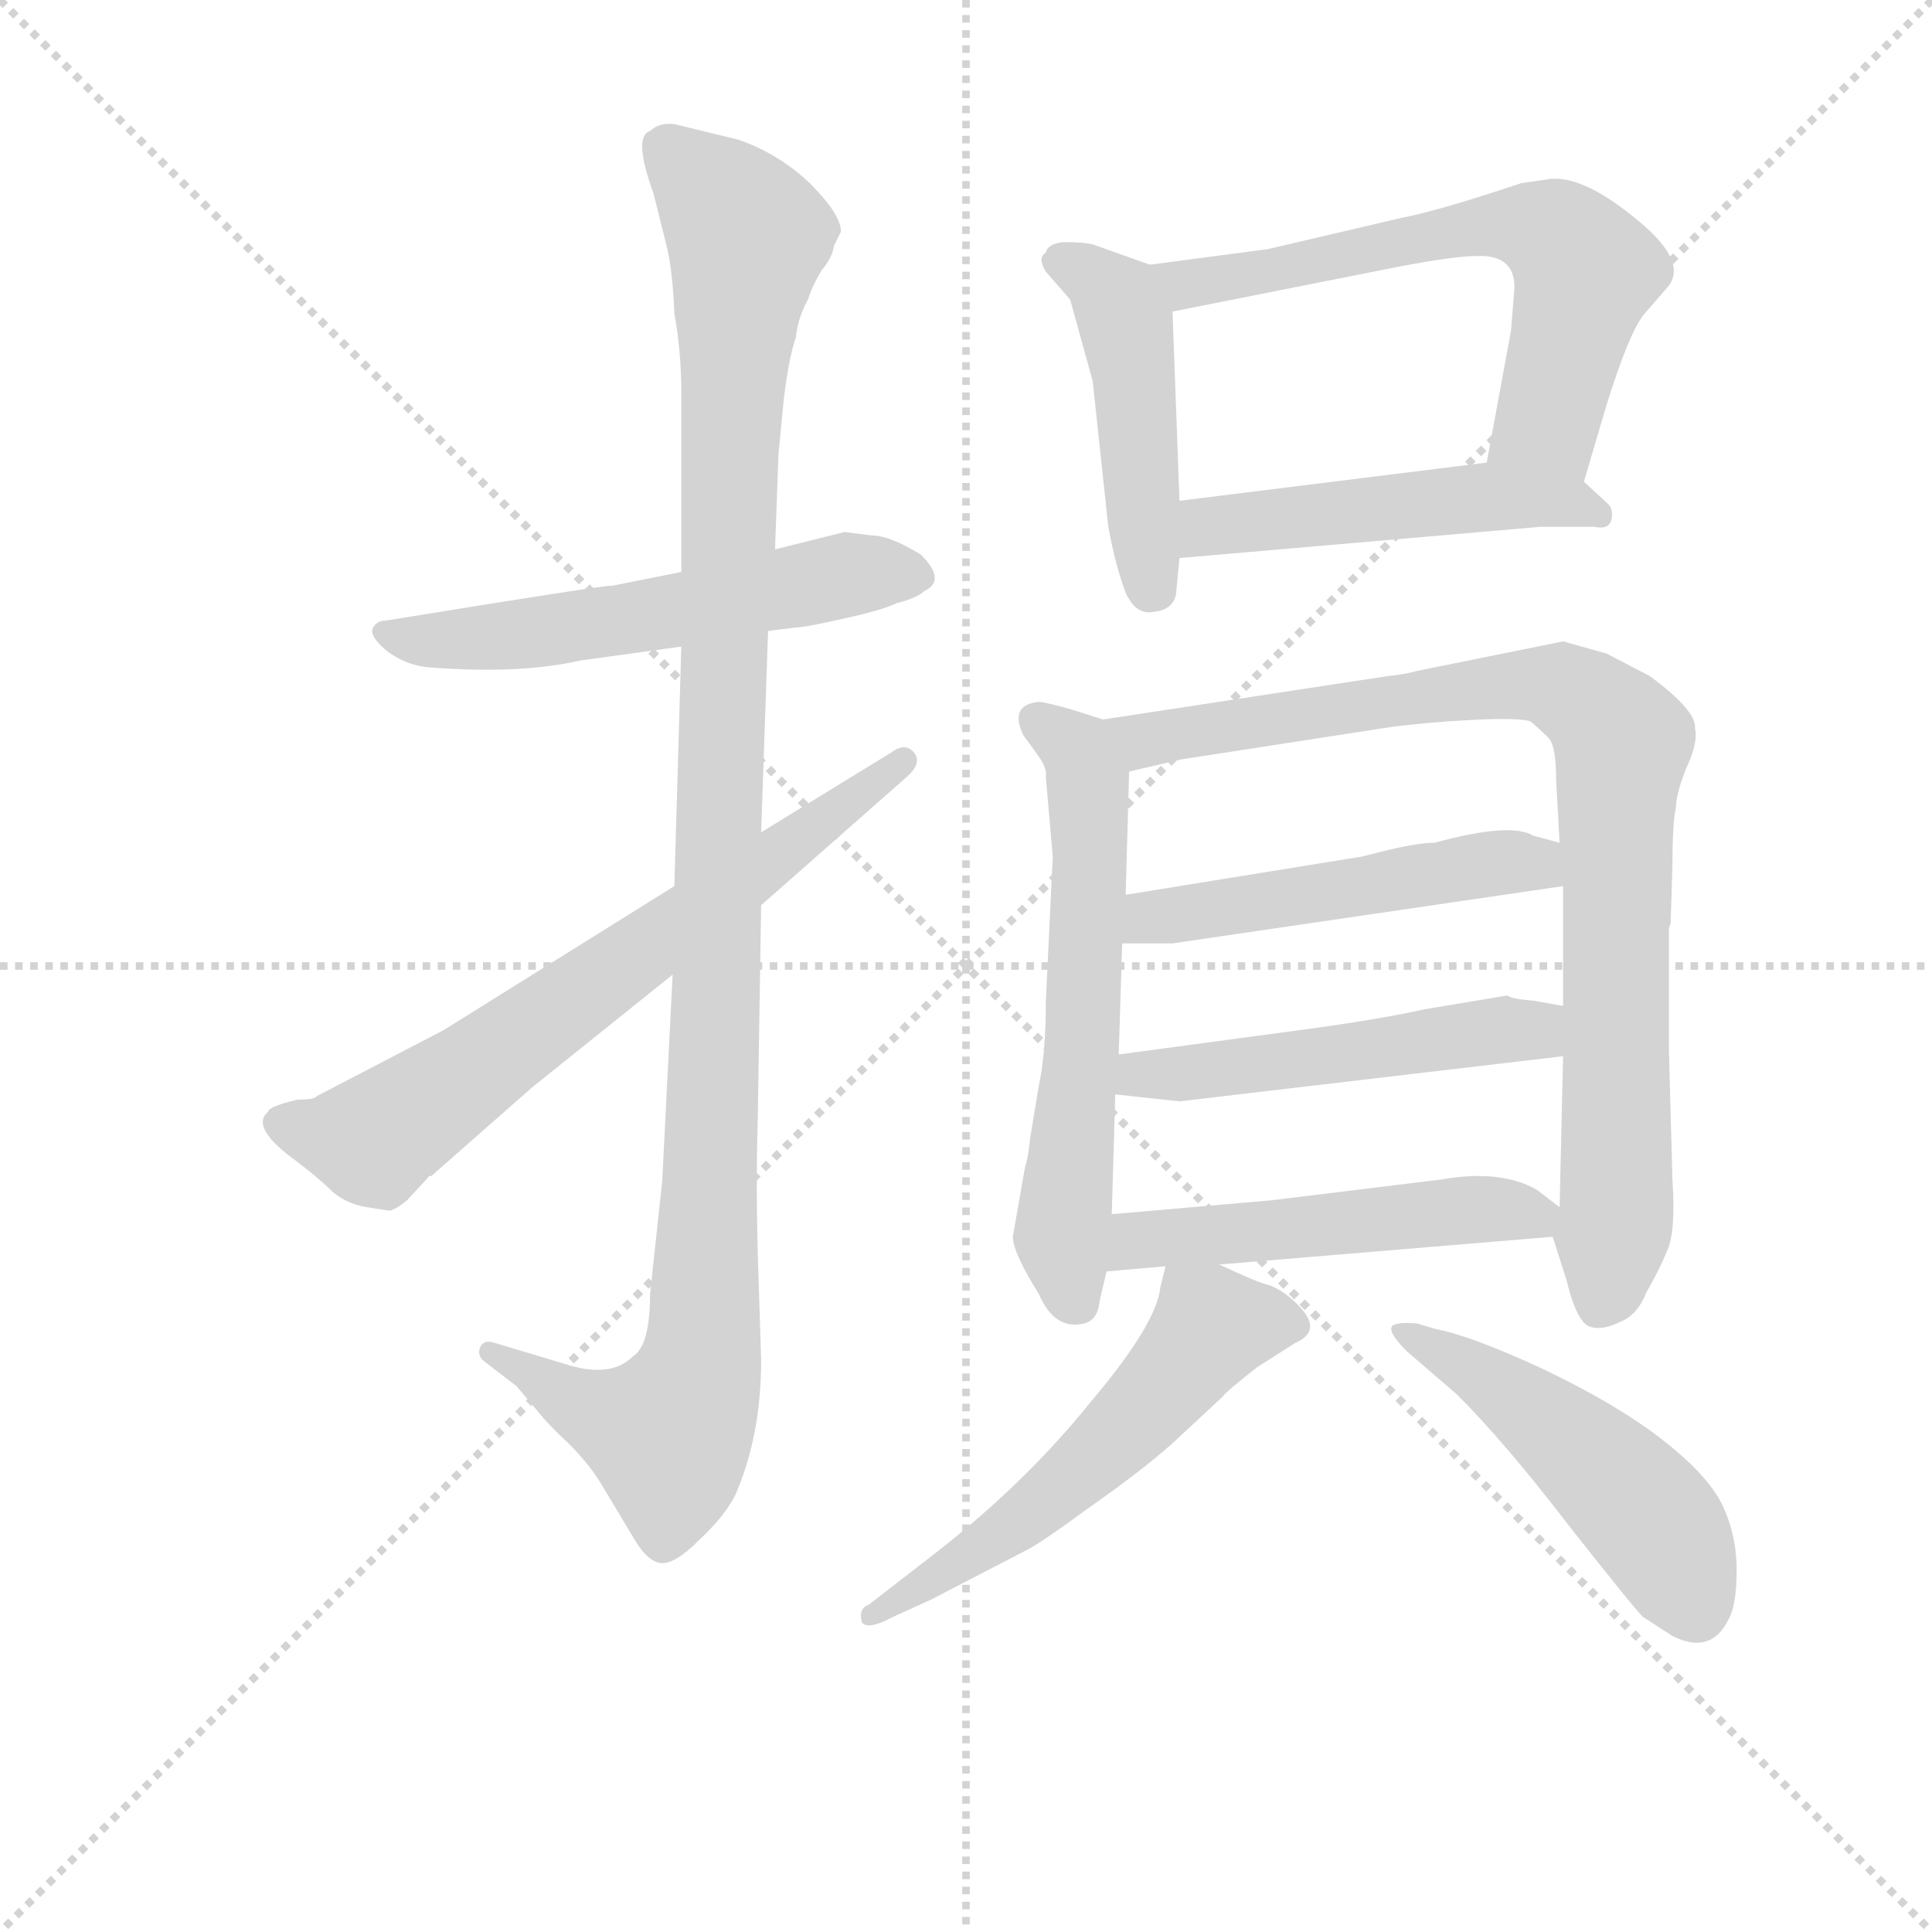 <svg version="1.1" viewBox="0 0 1024 1024" xmlns="http://www.w3.org/2000/svg">
  <g stroke="lightgray" stroke-dasharray="1,1" stroke-width="1" transform="scale(4, 4)">
    <line x1="0" y1="0" x2="256" y2="256"></line>
    <line x1="256" y1="0" x2="0" y2="256"></line>
    <line x1="128" y1="0" x2="128" y2="256"></line>
    <line x1="0" y1="128" x2="256" y2="128"></line>
  </g>
<g transform="scale(0.92, -0.92) translate(60, -900)">
   <style type="text/css">
    @keyframes keyframes0 {
      from {
       stroke: blue;
       stroke-dashoffset: 564;
       stroke-width: 128;
       }
       65% {
       animation-timing-function: step-end;
       stroke: blue;
       stroke-dashoffset: 0;
       stroke-width: 128;
       }
       to {
       stroke: black;
       stroke-width: 1024;
       }
       }
       #make-me-a-hanzi-animation-0 {
         animation: keyframes0 0.709s both;
         animation-delay: 0s;
         animation-timing-function: linear;
       }
    @keyframes keyframes1 {
      from {
       stroke: blue;
       stroke-dashoffset: 1131;
       stroke-width: 128;
       }
       79% {
       animation-timing-function: step-end;
       stroke: blue;
       stroke-dashoffset: 0;
       stroke-width: 128;
       }
       to {
       stroke: black;
       stroke-width: 1024;
       }
       }
       #make-me-a-hanzi-animation-1 {
         animation: keyframes1 1.17s both;
         animation-delay: 0.709s;
         animation-timing-function: linear;
       }
    @keyframes keyframes2 {
      from {
       stroke: blue;
       stroke-dashoffset: 684;
       stroke-width: 128;
       }
       69% {
       animation-timing-function: step-end;
       stroke: blue;
       stroke-dashoffset: 0;
       stroke-width: 128;
       }
       to {
       stroke: black;
       stroke-width: 1024;
       }
       }
       #make-me-a-hanzi-animation-2 {
         animation: keyframes2 0.807s both;
         animation-delay: 1.879s;
         animation-timing-function: linear;
       }
    @keyframes keyframes3 {
      from {
       stroke: blue;
       stroke-dashoffset: 463;
       stroke-width: 128;
       }
       60% {
       animation-timing-function: step-end;
       stroke: blue;
       stroke-dashoffset: 0;
       stroke-width: 128;
       }
       to {
       stroke: black;
       stroke-width: 1024;
       }
       }
       #make-me-a-hanzi-animation-3 {
         animation: keyframes3 0.627s both;
         animation-delay: 2.686s;
         animation-timing-function: linear;
       }
    @keyframes keyframes4 {
      from {
       stroke: blue;
       stroke-dashoffset: 633;
       stroke-width: 128;
       }
       67% {
       animation-timing-function: step-end;
       stroke: blue;
       stroke-dashoffset: 0;
       stroke-width: 128;
       }
       to {
       stroke: black;
       stroke-width: 1024;
       }
       }
       #make-me-a-hanzi-animation-4 {
         animation: keyframes4 0.765s both;
         animation-delay: 3.313s;
         animation-timing-function: linear;
       }
    @keyframes keyframes5 {
      from {
       stroke: blue;
       stroke-dashoffset: 499;
       stroke-width: 128;
       }
       62% {
       animation-timing-function: step-end;
       stroke: blue;
       stroke-dashoffset: 0;
       stroke-width: 128;
       }
       to {
       stroke: black;
       stroke-width: 1024;
       }
       }
       #make-me-a-hanzi-animation-5 {
         animation: keyframes5 0.656s both;
         animation-delay: 4.078s;
         animation-timing-function: linear;
       }
    @keyframes keyframes6 {
      from {
       stroke: blue;
       stroke-dashoffset: 602;
       stroke-width: 128;
       }
       66% {
       animation-timing-function: step-end;
       stroke: blue;
       stroke-dashoffset: 0;
       stroke-width: 128;
       }
       to {
       stroke: black;
       stroke-width: 1024;
       }
       }
       #make-me-a-hanzi-animation-6 {
         animation: keyframes6 0.74s both;
         animation-delay: 4.734s;
         animation-timing-function: linear;
       }
    @keyframes keyframes7 {
      from {
       stroke: blue;
       stroke-dashoffset: 891;
       stroke-width: 128;
       }
       74% {
       animation-timing-function: step-end;
       stroke: blue;
       stroke-dashoffset: 0;
       stroke-width: 128;
       }
       to {
       stroke: black;
       stroke-width: 1024;
       }
       }
       #make-me-a-hanzi-animation-7 {
         animation: keyframes7 0.975s both;
         animation-delay: 5.474s;
         animation-timing-function: linear;
       }
    @keyframes keyframes8 {
      from {
       stroke: blue;
       stroke-dashoffset: 502;
       stroke-width: 128;
       }
       62% {
       animation-timing-function: step-end;
       stroke: blue;
       stroke-dashoffset: 0;
       stroke-width: 128;
       }
       to {
       stroke: black;
       stroke-width: 1024;
       }
       }
       #make-me-a-hanzi-animation-8 {
         animation: keyframes8 0.659s both;
         animation-delay: 6.449s;
         animation-timing-function: linear;
       }
    @keyframes keyframes9 {
      from {
       stroke: blue;
       stroke-dashoffset: 507;
       stroke-width: 128;
       }
       62% {
       animation-timing-function: step-end;
       stroke: blue;
       stroke-dashoffset: 0;
       stroke-width: 128;
       }
       to {
       stroke: black;
       stroke-width: 1024;
       }
       }
       #make-me-a-hanzi-animation-9 {
         animation: keyframes9 0.663s both;
         animation-delay: 7.108s;
         animation-timing-function: linear;
       }
    @keyframes keyframes10 {
      from {
       stroke: blue;
       stroke-dashoffset: 511;
       stroke-width: 128;
       }
       62% {
       animation-timing-function: step-end;
       stroke: blue;
       stroke-dashoffset: 0;
       stroke-width: 128;
       }
       to {
       stroke: black;
       stroke-width: 1024;
       }
       }
       #make-me-a-hanzi-animation-10 {
         animation: keyframes10 0.666s both;
         animation-delay: 7.77s;
         animation-timing-function: linear;
       }
    @keyframes keyframes11 {
      from {
       stroke: blue;
       stroke-dashoffset: 562;
       stroke-width: 128;
       }
       65% {
       animation-timing-function: step-end;
       stroke: blue;
       stroke-dashoffset: 0;
       stroke-width: 128;
       }
       to {
       stroke: black;
       stroke-width: 1024;
       }
       }
       #make-me-a-hanzi-animation-11 {
         animation: keyframes11 0.707s both;
         animation-delay: 8.436s;
         animation-timing-function: linear;
       }
    @keyframes keyframes12 {
      from {
       stroke: blue;
       stroke-dashoffset: 493;
       stroke-width: 128;
       }
       62% {
       animation-timing-function: step-end;
       stroke: blue;
       stroke-dashoffset: 0;
       stroke-width: 128;
       }
       to {
       stroke: black;
       stroke-width: 1024;
       }
       }
       #make-me-a-hanzi-animation-12 {
         animation: keyframes12 0.651s both;
         animation-delay: 9.143s;
         animation-timing-function: linear;
       }
</style>
<path d="M 162.5 542.5 Q 156.5 542.5 154.5 537.5 Q 153.5 532.5 163.5 524.5 Q 174.5 516.5 187.5 515.5 Q 239.5 511.5 274.5 519.5 L 332.5 527.5 L 382.5 536.5 L 398.5 538.5 Q 403.5 538.5 425.5 543.5 Q 448.5 548.5 456.5 552.5 Q 468.5 555.5 472.5 559.5 Q 485.5 565.5 470.5 580.5 Q 452.5 591.5 442.5 591.5 L 426.5 593.5 L 386.5 583.5 L 332.5 570.5 L 292.5 562.5 Q 291.5 563.5 162.5 542.5 Z" fill="lightgray"></path> 
<path d="M 332.5 527.5 L 328.5 389.5 L 327.5 338.5 L 321.5 219.5 L 314.5 154.5 Q 314.5 124.5 304.5 118.5 Q 291.5 105.5 264.5 114.5 L 224.5 126.5 Q 218.5 128.5 216.5 123.5 Q 214.5 118.5 220.5 114.5 L 237.5 101.5 L 248.5 88.5 Q 256.5 78.5 267.5 68.5 Q 278.5 57.5 285.5 46.5 L 306.5 11.5 Q 313.5 0.5 320.5 -0.5 Q 328.5 -1.5 342.5 12.5 Q 357.5 26.5 363.5 38.5 Q 378.5 72.5 378.5 116.5 L 376.5 179.5 Q 375.5 220.5 376.5 252.5 L 378.5 378.5 L 378.5 420.5 L 382.5 536.5 L 386.5 583.5 L 388.5 638.5 L 391.5 669.5 Q 394.5 694.5 398.5 705.5 Q 399.5 716.5 405.5 727.5 Q 408.5 736.5 413.5 744.5 Q 419.5 751.5 420.5 758.5 L 424.5 766.5 Q 424.5 776.5 406.5 794.5 Q 388.5 811.5 365.5 819.5 L 328.5 828.5 Q 319.5 829.5 314.5 824.5 Q 304.5 821.5 316.5 788.5 L 323.5 760.5 Q 327.5 745.5 328.5 719.5 Q 332.5 697.5 332.5 673.5 L 332.5 570.5 L 332.5 527.5 Z" fill="lightgray"></path> 
<path d="M 328.5 389.5 L 195.5 306.5 L 122.5 268.5 Q 121.5 266.5 111.5 266.5 Q 94.5 262.5 94.5 259.5 Q 83.5 250.5 111.5 230.5 Q 124.5 220.5 131.5 213.5 Q 139.5 206.5 151.5 204.5 L 164.5 202.5 Q 168.5 203.5 174.5 208.5 L 186.5 221.5 Q 186.5 222.5 188.5 222.5 L 246.5 273.5 L 327.5 338.5 L 378.5 378.5 L 462.5 452.5 Q 471.5 460.5 466.5 466.5 Q 461.5 472.5 453.5 466.5 L 378.5 420.5 L 328.5 389.5 Z" fill="lightgray"></path> 
<path d="M 602.5 747.5 L 571.5 758.5 Q 567.5 760.5 552.5 760.5 Q 543.5 759.5 542.5 754.5 Q 537.5 751.5 542.5 743.5 L 556.5 727.5 L 569.5 680.5 L 578.5 596.5 Q 582.5 574.5 588.5 558.5 Q 594.5 545.5 604.5 547.5 Q 615.5 548.5 617.5 557.5 L 619.5 578.5 L 619.5 611.5 L 615.5 720.5 C 614.5 743.5 614.5 743.5 602.5 747.5 Z" fill="lightgray"></path> 
<path d="M 830.5 796.5 L 816.5 794.5 Q 768.5 778.5 747.5 774.5 L 670.5 756.5 L 602.5 747.5 C 572.5 743.5 586.5 714.5 615.5 720.5 L 746.5 746.5 Q 778.5 752.5 790.5 752.5 Q 812.5 753.5 812.5 734.5 L 810.5 709.5 L 796.5 633.5 C 791.5 603.5 843.5 593.5 852.5 622.5 L 865.5 666.5 Q 879.5 711.5 888.5 720.5 L 901.5 735.5 Q 912.5 750.5 880.5 775.5 Q 849.5 800.5 830.5 796.5 Z" fill="lightgray"></path> 
<path d="M 619.5 578.5 L 827.5 596.5 L 858.5 596.5 Q 867.5 594.5 868.5 601.5 Q 869.5 607.5 865.5 610.5 L 852.5 622.5 C 835.5 638.5 826.5 637.5 796.5 633.5 L 619.5 611.5 C 589.5 607.5 589.5 575.5 619.5 578.5 Z" fill="lightgray"></path> 
<path d="M 575.5 485.5 L 556.5 491.5 Q 538.5 496.5 537.5 495.5 Q 521.5 493.5 529.5 476.5 L 537.5 465.5 Q 543.5 457.5 542.5 452.5 L 546.5 406.5 L 542.5 322.5 Q 542.5 293.5 538.5 274.5 L 533.5 244.5 Q 532.5 233.5 530.5 227.5 L 523.5 187.5 Q 523.5 178.5 538.5 154.5 Q 547.5 133.5 564.5 137.5 Q 572.5 139.5 573.5 150.5 L 577.5 167.5 L 580.5 200.5 L 582.5 269.5 L 584.5 292.5 L 586.5 356.5 L 588.5 384.5 L 590.5 455.5 C 591.5 480.5 591.5 480.5 575.5 485.5 Z" fill="lightgray"></path> 
<path d="M 902.5 369.5 L 903.5 400.5 Q 903.5 426.5 905.5 434.5 Q 905.5 442.5 911.5 457.5 Q 918.5 472.5 916.5 480.5 Q 917.5 490.5 890.5 510.5 L 865.5 523.5 L 840.5 530.5 L 756.5 513.5 Q 749.5 511.5 739.5 510.5 L 575.5 485.5 C 545.5 480.5 561.5 448.5 590.5 455.5 L 620.5 462.5 L 743.5 481.5 L 762.5 483.5 Q 811.5 487.5 821.5 484.5 Q 825.5 481.5 832.5 474.5 Q 836.5 469.5 836.5 450.5 L 838.5 414.5 L 840.5 389.5 L 840.5 320.5 L 840.5 291.5 L 838.5 204.5 C 837.5 176.5 831.5 198.5 834.5 187.5 L 842.5 162.5 Q 848.5 137.5 856.5 135.5 Q 863.5 133.5 873.5 138.5 Q 883.5 142.5 888.5 155.5 Q 895.5 167.5 900.5 179.5 Q 905.5 190.5 903.5 220.5 L 901.5 294.5 L 901.5 365.5 Q 902.5 367.5 902.5 369.5 Z" fill="lightgray"></path> 
<path d="M 586.5 356.5 L 615.5 356.5 L 840.5 389.5 C 870.5 393.5 867.5 406.5 838.5 414.5 L 823.5 418.5 Q 810.5 426.5 766.5 414.5 Q 756.5 414.5 736.5 409.5 L 724.5 406.5 L 588.5 384.5 C 558.5 379.5 556.5 356.5 586.5 356.5 Z" fill="lightgray"></path> 
<path d="M 582.5 269.5 L 619.5 265.5 L 840.5 291.5 C 870.5 295.5 870.5 315.5 840.5 320.5 L 823.5 323.5 Q 810.5 324.5 808.5 326.5 L 760.5 318.5 Q 733.5 312.5 688.5 306.5 L 584.5 292.5 C 554.5 288.5 552.5 272.5 582.5 269.5 Z" fill="lightgray"></path> 
<path d="M 577.5 167.5 L 611.5 170.5 L 642.5 171.5 L 834.5 187.5 C 858.5 189.5 858.5 189.5 838.5 204.5 L 825.5 214.5 Q 804.5 226.5 770.5 220.5 L 672.5 208.5 L 580.5 200.5 C 550.5 197.5 547.5 164.5 577.5 167.5 Z" fill="lightgray"></path> 
<path d="M 611.5 170.5 L 608.5 158.5 Q 606.5 137.5 568.5 92.5 Q 531.5 46.5 480.5 6.5 L 440.5 -24.5 Q 434.5 -26.5 436.5 -34.5 Q 439.5 -39.5 454.5 -31.5 L 476.5 -21.5 L 530.5 6.5 Q 537.5 9.5 567.5 31.5 Q 597.5 52.5 615.5 68.5 L 644.5 95.5 Q 646.5 98.5 664.5 112.5 L 686.5 126.5 Q 702.5 133.5 687.5 148.5 Q 679.5 156.5 671.5 159.5 Q 663.5 161.5 642.5 171.5 C 615.5 184.5 614.5 184.5 611.5 170.5 Z" fill="lightgray"></path> 
<path d="M 750.5 121.5 L 779.5 96.5 Q 807.5 68.5 843.5 21.5 Q 880.5 -25.5 886.5 -31.5 L 903.5 -42.5 Q 925.5 -53.5 935.5 -33.5 Q 940.5 -25.5 940.5 -4.5 Q 940.5 16.5 931.5 34.5 Q 922.5 51.5 896.5 71.5 Q 870.5 91.5 828.5 111.5 Q 787.5 130.5 766.5 134.5 L 756.5 137.5 Q 746.5 138.5 742.5 136.5 Q 738.5 133.5 750.5 121.5 Z" fill="lightgray"></path> 
      <clipPath id="make-me-a-hanzi-clip-0">
      <path d="M 162.5 542.5 Q 156.5 542.5 154.5 537.5 Q 153.5 532.5 163.5 524.5 Q 174.5 516.5 187.5 515.5 Q 239.5 511.5 274.5 519.5 L 332.5 527.5 L 382.5 536.5 L 398.5 538.5 Q 403.5 538.5 425.5 543.5 Q 448.5 548.5 456.5 552.5 Q 468.5 555.5 472.5 559.5 Q 485.5 565.5 470.5 580.5 Q 452.5 591.5 442.5 591.5 L 426.5 593.5 L 386.5 583.5 L 332.5 570.5 L 292.5 562.5 Q 291.5 563.5 162.5 542.5 Z" fill="lightgray"></path>
      </clipPath>
      <path clip-path="url(#make-me-a-hanzi-clip-0)" d="M 162.5 533.5 L 253.5 535.5 L 425.5 568.5 L 467.5 569.5 " fill="none" id="make-me-a-hanzi-animation-0" stroke-dasharray="436 872" stroke-linecap="round"></path>

      <clipPath id="make-me-a-hanzi-clip-1">
      <path d="M 332.5 527.5 L 328.5 389.5 L 327.5 338.5 L 321.5 219.5 L 314.5 154.5 Q 314.5 124.5 304.5 118.5 Q 291.5 105.5 264.5 114.5 L 224.5 126.5 Q 218.5 128.5 216.5 123.5 Q 214.5 118.5 220.5 114.5 L 237.5 101.5 L 248.5 88.5 Q 256.5 78.5 267.5 68.5 Q 278.5 57.5 285.5 46.5 L 306.5 11.5 Q 313.5 0.5 320.5 -0.5 Q 328.5 -1.5 342.5 12.5 Q 357.5 26.5 363.5 38.5 Q 378.5 72.5 378.5 116.5 L 376.5 179.5 Q 375.5 220.5 376.5 252.5 L 378.5 378.5 L 378.5 420.5 L 382.5 536.5 L 386.5 583.5 L 388.5 638.5 L 391.5 669.5 Q 394.5 694.5 398.5 705.5 Q 399.5 716.5 405.5 727.5 Q 408.5 736.5 413.5 744.5 Q 419.5 751.5 420.5 758.5 L 424.5 766.5 Q 424.5 776.5 406.5 794.5 Q 388.5 811.5 365.5 819.5 L 328.5 828.5 Q 319.5 829.5 314.5 824.5 Q 304.5 821.5 316.5 788.5 L 323.5 760.5 Q 327.5 745.5 328.5 719.5 Q 332.5 697.5 332.5 673.5 L 332.5 570.5 L 332.5 527.5 Z" fill="lightgray"></path>
      </clipPath>
      <path clip-path="url(#make-me-a-hanzi-clip-1)" d="M 322.5 813.5 L 370.5 762.5 L 361.5 664.5 L 344.5 122.5 L 324.5 74.5 L 277.5 88.5 L 222.5 120.5 " fill="none" id="make-me-a-hanzi-animation-1" stroke-dasharray="1003 2006" stroke-linecap="round"></path>

      <clipPath id="make-me-a-hanzi-clip-2">
      <path d="M 328.5 389.5 L 195.5 306.5 L 122.5 268.5 Q 121.5 266.5 111.5 266.5 Q 94.5 262.5 94.5 259.5 Q 83.5 250.5 111.5 230.5 Q 124.5 220.5 131.5 213.5 Q 139.5 206.5 151.5 204.5 L 164.5 202.5 Q 168.5 203.5 174.5 208.5 L 186.5 221.5 Q 186.5 222.5 188.5 222.5 L 246.5 273.5 L 327.5 338.5 L 378.5 378.5 L 462.5 452.5 Q 471.5 460.5 466.5 466.5 Q 461.5 472.5 453.5 466.5 L 378.5 420.5 L 328.5 389.5 Z" fill="lightgray"></path>
      </clipPath>
      <path clip-path="url(#make-me-a-hanzi-clip-2)" d="M 102.5 252.5 L 155.5 243.5 L 460.5 460.5 " fill="none" id="make-me-a-hanzi-animation-2" stroke-dasharray="556 1112" stroke-linecap="round"></path>

      <clipPath id="make-me-a-hanzi-clip-3">
      <path d="M 602.5 747.5 L 571.5 758.5 Q 567.5 760.5 552.5 760.5 Q 543.5 759.5 542.5 754.5 Q 537.5 751.5 542.5 743.5 L 556.5 727.5 L 569.5 680.5 L 578.5 596.5 Q 582.5 574.5 588.5 558.5 Q 594.5 545.5 604.5 547.5 Q 615.5 548.5 617.5 557.5 L 619.5 578.5 L 619.5 611.5 L 615.5 720.5 C 614.5 743.5 614.5 743.5 602.5 747.5 Z" fill="lightgray"></path>
      </clipPath>
      <path clip-path="url(#make-me-a-hanzi-clip-3)" d="M 552.5 749.5 L 579.5 731.5 L 588.5 715.5 L 605.5 560.5 " fill="none" id="make-me-a-hanzi-animation-3" stroke-dasharray="335 670" stroke-linecap="round"></path>

      <clipPath id="make-me-a-hanzi-clip-4">
      <path d="M 830.5 796.5 L 816.5 794.5 Q 768.5 778.5 747.5 774.5 L 670.5 756.5 L 602.5 747.5 C 572.5 743.5 586.5 714.5 615.5 720.5 L 746.5 746.5 Q 778.5 752.5 790.5 752.5 Q 812.5 753.5 812.5 734.5 L 810.5 709.5 L 796.5 633.5 C 791.5 603.5 843.5 593.5 852.5 622.5 L 865.5 666.5 Q 879.5 711.5 888.5 720.5 L 901.5 735.5 Q 912.5 750.5 880.5 775.5 Q 849.5 800.5 830.5 796.5 Z" fill="lightgray"></path>
      </clipPath>
      <path clip-path="url(#make-me-a-hanzi-clip-4)" d="M 610.5 742.5 L 634.5 737.5 L 795.5 770.5 L 814.5 771.5 L 837.5 763.5 L 852.5 740.5 L 839.5 686.5 L 831.5 657.5 L 805.5 639.5 " fill="none" id="make-me-a-hanzi-animation-4" stroke-dasharray="505 1010" stroke-linecap="round"></path>

      <clipPath id="make-me-a-hanzi-clip-5">
      <path d="M 619.5 578.5 L 827.5 596.5 L 858.5 596.5 Q 867.5 594.5 868.5 601.5 Q 869.5 607.5 865.5 610.5 L 852.5 622.5 C 835.5 638.5 826.5 637.5 796.5 633.5 L 619.5 611.5 C 589.5 607.5 589.5 575.5 619.5 578.5 Z" fill="lightgray"></path>
      </clipPath>
      <path clip-path="url(#make-me-a-hanzi-clip-5)" d="M 626.5 584.5 L 633.5 595.5 L 799.5 613.5 L 843.5 611.5 L 861.5 604.5 " fill="none" id="make-me-a-hanzi-animation-5" stroke-dasharray="371 742" stroke-linecap="round"></path>

      <clipPath id="make-me-a-hanzi-clip-6">
      <path d="M 575.5 485.5 L 556.5 491.5 Q 538.5 496.5 537.5 495.5 Q 521.5 493.5 529.5 476.5 L 537.5 465.5 Q 543.5 457.5 542.5 452.5 L 546.5 406.5 L 542.5 322.5 Q 542.5 293.5 538.5 274.5 L 533.5 244.5 Q 532.5 233.5 530.5 227.5 L 523.5 187.5 Q 523.5 178.5 538.5 154.5 Q 547.5 133.5 564.5 137.5 Q 572.5 139.5 573.5 150.5 L 577.5 167.5 L 580.5 200.5 L 582.5 269.5 L 584.5 292.5 L 586.5 356.5 L 588.5 384.5 L 590.5 455.5 C 591.5 480.5 591.5 480.5 575.5 485.5 Z" fill="lightgray"></path>
      </clipPath>
      <path clip-path="url(#make-me-a-hanzi-clip-6)" d="M 537.5 484.5 L 555.5 472.5 L 566.5 446.5 L 563.5 299.5 L 551.5 185.5 L 558.5 151.5 " fill="none" id="make-me-a-hanzi-animation-6" stroke-dasharray="474 948" stroke-linecap="round"></path>

      <clipPath id="make-me-a-hanzi-clip-7">
      <path d="M 902.5 369.5 L 903.5 400.5 Q 903.5 426.5 905.5 434.5 Q 905.5 442.5 911.5 457.5 Q 918.5 472.5 916.5 480.5 Q 917.5 490.5 890.5 510.5 L 865.5 523.5 L 840.5 530.5 L 756.5 513.5 Q 749.5 511.5 739.5 510.5 L 575.5 485.5 C 545.5 480.5 561.5 448.5 590.5 455.5 L 620.5 462.5 L 743.5 481.5 L 762.5 483.5 Q 811.5 487.5 821.5 484.5 Q 825.5 481.5 832.5 474.5 Q 836.5 469.5 836.5 450.5 L 838.5 414.5 L 840.5 389.5 L 840.5 320.5 L 840.5 291.5 L 838.5 204.5 C 837.5 176.5 831.5 198.5 834.5 187.5 L 842.5 162.5 Q 848.5 137.5 856.5 135.5 Q 863.5 133.5 873.5 138.5 Q 883.5 142.5 888.5 155.5 Q 895.5 167.5 900.5 179.5 Q 905.5 190.5 903.5 220.5 L 901.5 294.5 L 901.5 365.5 Q 902.5 367.5 902.5 369.5 Z" fill="lightgray"></path>
      </clipPath>
      <path clip-path="url(#make-me-a-hanzi-clip-7)" d="M 583.5 483.5 L 593.5 475.5 L 609.5 474.5 L 823.5 506.5 L 851.5 497.5 L 867.5 482.5 L 874.5 472.5 L 871.5 198.5 L 860.5 147.5 " fill="none" id="make-me-a-hanzi-animation-7" stroke-dasharray="763 1526" stroke-linecap="round"></path>

      <clipPath id="make-me-a-hanzi-clip-8">
      <path d="M 586.5 356.5 L 615.5 356.5 L 840.5 389.5 C 870.5 393.5 867.5 406.5 838.5 414.5 L 823.5 418.5 Q 810.5 426.5 766.5 414.5 Q 756.5 414.5 736.5 409.5 L 724.5 406.5 L 588.5 384.5 C 558.5 379.5 556.5 356.5 586.5 356.5 Z" fill="lightgray"></path>
      </clipPath>
      <path clip-path="url(#make-me-a-hanzi-clip-8)" d="M 593.5 363.5 L 602.5 371.5 L 780.5 400.5 L 813.5 403.5 L 832.5 395.5 " fill="none" id="make-me-a-hanzi-animation-8" stroke-dasharray="374 748" stroke-linecap="round"></path>

      <clipPath id="make-me-a-hanzi-clip-9">
      <path d="M 582.5 269.5 L 619.5 265.5 L 840.5 291.5 C 870.5 295.5 870.5 315.5 840.5 320.5 L 823.5 323.5 Q 810.5 324.5 808.5 326.5 L 760.5 318.5 Q 733.5 312.5 688.5 306.5 L 584.5 292.5 C 554.5 288.5 552.5 272.5 582.5 269.5 Z" fill="lightgray"></path>
      </clipPath>
      <path clip-path="url(#make-me-a-hanzi-clip-9)" d="M 589.5 274.5 L 596.5 281.5 L 823.5 306.5 L 834.5 313.5 " fill="none" id="make-me-a-hanzi-animation-9" stroke-dasharray="379 758" stroke-linecap="round"></path>

      <clipPath id="make-me-a-hanzi-clip-10">
      <path d="M 577.5 167.5 L 611.5 170.5 L 642.5 171.5 L 834.5 187.5 C 858.5 189.5 858.5 189.5 838.5 204.5 L 825.5 214.5 Q 804.5 226.5 770.5 220.5 L 672.5 208.5 L 580.5 200.5 C 550.5 197.5 547.5 164.5 577.5 167.5 Z" fill="lightgray"></path>
      </clipPath>
      <path clip-path="url(#make-me-a-hanzi-clip-10)" d="M 582.5 172.5 L 595.5 185.5 L 793.5 203.5 L 831.5 201.5 " fill="none" id="make-me-a-hanzi-animation-10" stroke-dasharray="383 766" stroke-linecap="round"></path>

      <clipPath id="make-me-a-hanzi-clip-11">
      <path d="M 611.5 170.5 L 608.5 158.5 Q 606.5 137.5 568.5 92.5 Q 531.5 46.5 480.5 6.5 L 440.5 -24.5 Q 434.5 -26.5 436.5 -34.5 Q 439.5 -39.5 454.5 -31.5 L 476.5 -21.5 L 530.5 6.5 Q 537.5 9.5 567.5 31.5 Q 597.5 52.5 615.5 68.5 L 644.5 95.5 Q 646.5 98.5 664.5 112.5 L 686.5 126.5 Q 702.5 133.5 687.5 148.5 Q 679.5 156.5 671.5 159.5 Q 663.5 161.5 642.5 171.5 C 615.5 184.5 614.5 184.5 611.5 170.5 Z" fill="lightgray"></path>
      </clipPath>
      <path clip-path="url(#make-me-a-hanzi-clip-11)" d="M 683.5 137.5 L 638.5 136.5 L 547.5 39.5 L 440.5 -30.5 " fill="none" id="make-me-a-hanzi-animation-11" stroke-dasharray="434 868" stroke-linecap="round"></path>

      <clipPath id="make-me-a-hanzi-clip-12">
      <path d="M 750.5 121.5 L 779.5 96.5 Q 807.5 68.5 843.5 21.5 Q 880.5 -25.5 886.5 -31.5 L 903.5 -42.5 Q 925.5 -53.5 935.5 -33.5 Q 940.5 -25.5 940.5 -4.5 Q 940.5 16.5 931.5 34.5 Q 922.5 51.5 896.5 71.5 Q 870.5 91.5 828.5 111.5 Q 787.5 130.5 766.5 134.5 L 756.5 137.5 Q 746.5 138.5 742.5 136.5 Q 738.5 133.5 750.5 121.5 Z" fill="lightgray"></path>
      </clipPath>
      <path clip-path="url(#make-me-a-hanzi-clip-12)" d="M 749.5 133.5 L 811.5 95.5 L 860.5 55.5 L 898.5 14.5 L 917.5 -26.5 " fill="none" id="make-me-a-hanzi-animation-12" stroke-dasharray="365 730" stroke-linecap="round"></path>

</g>
</svg>
